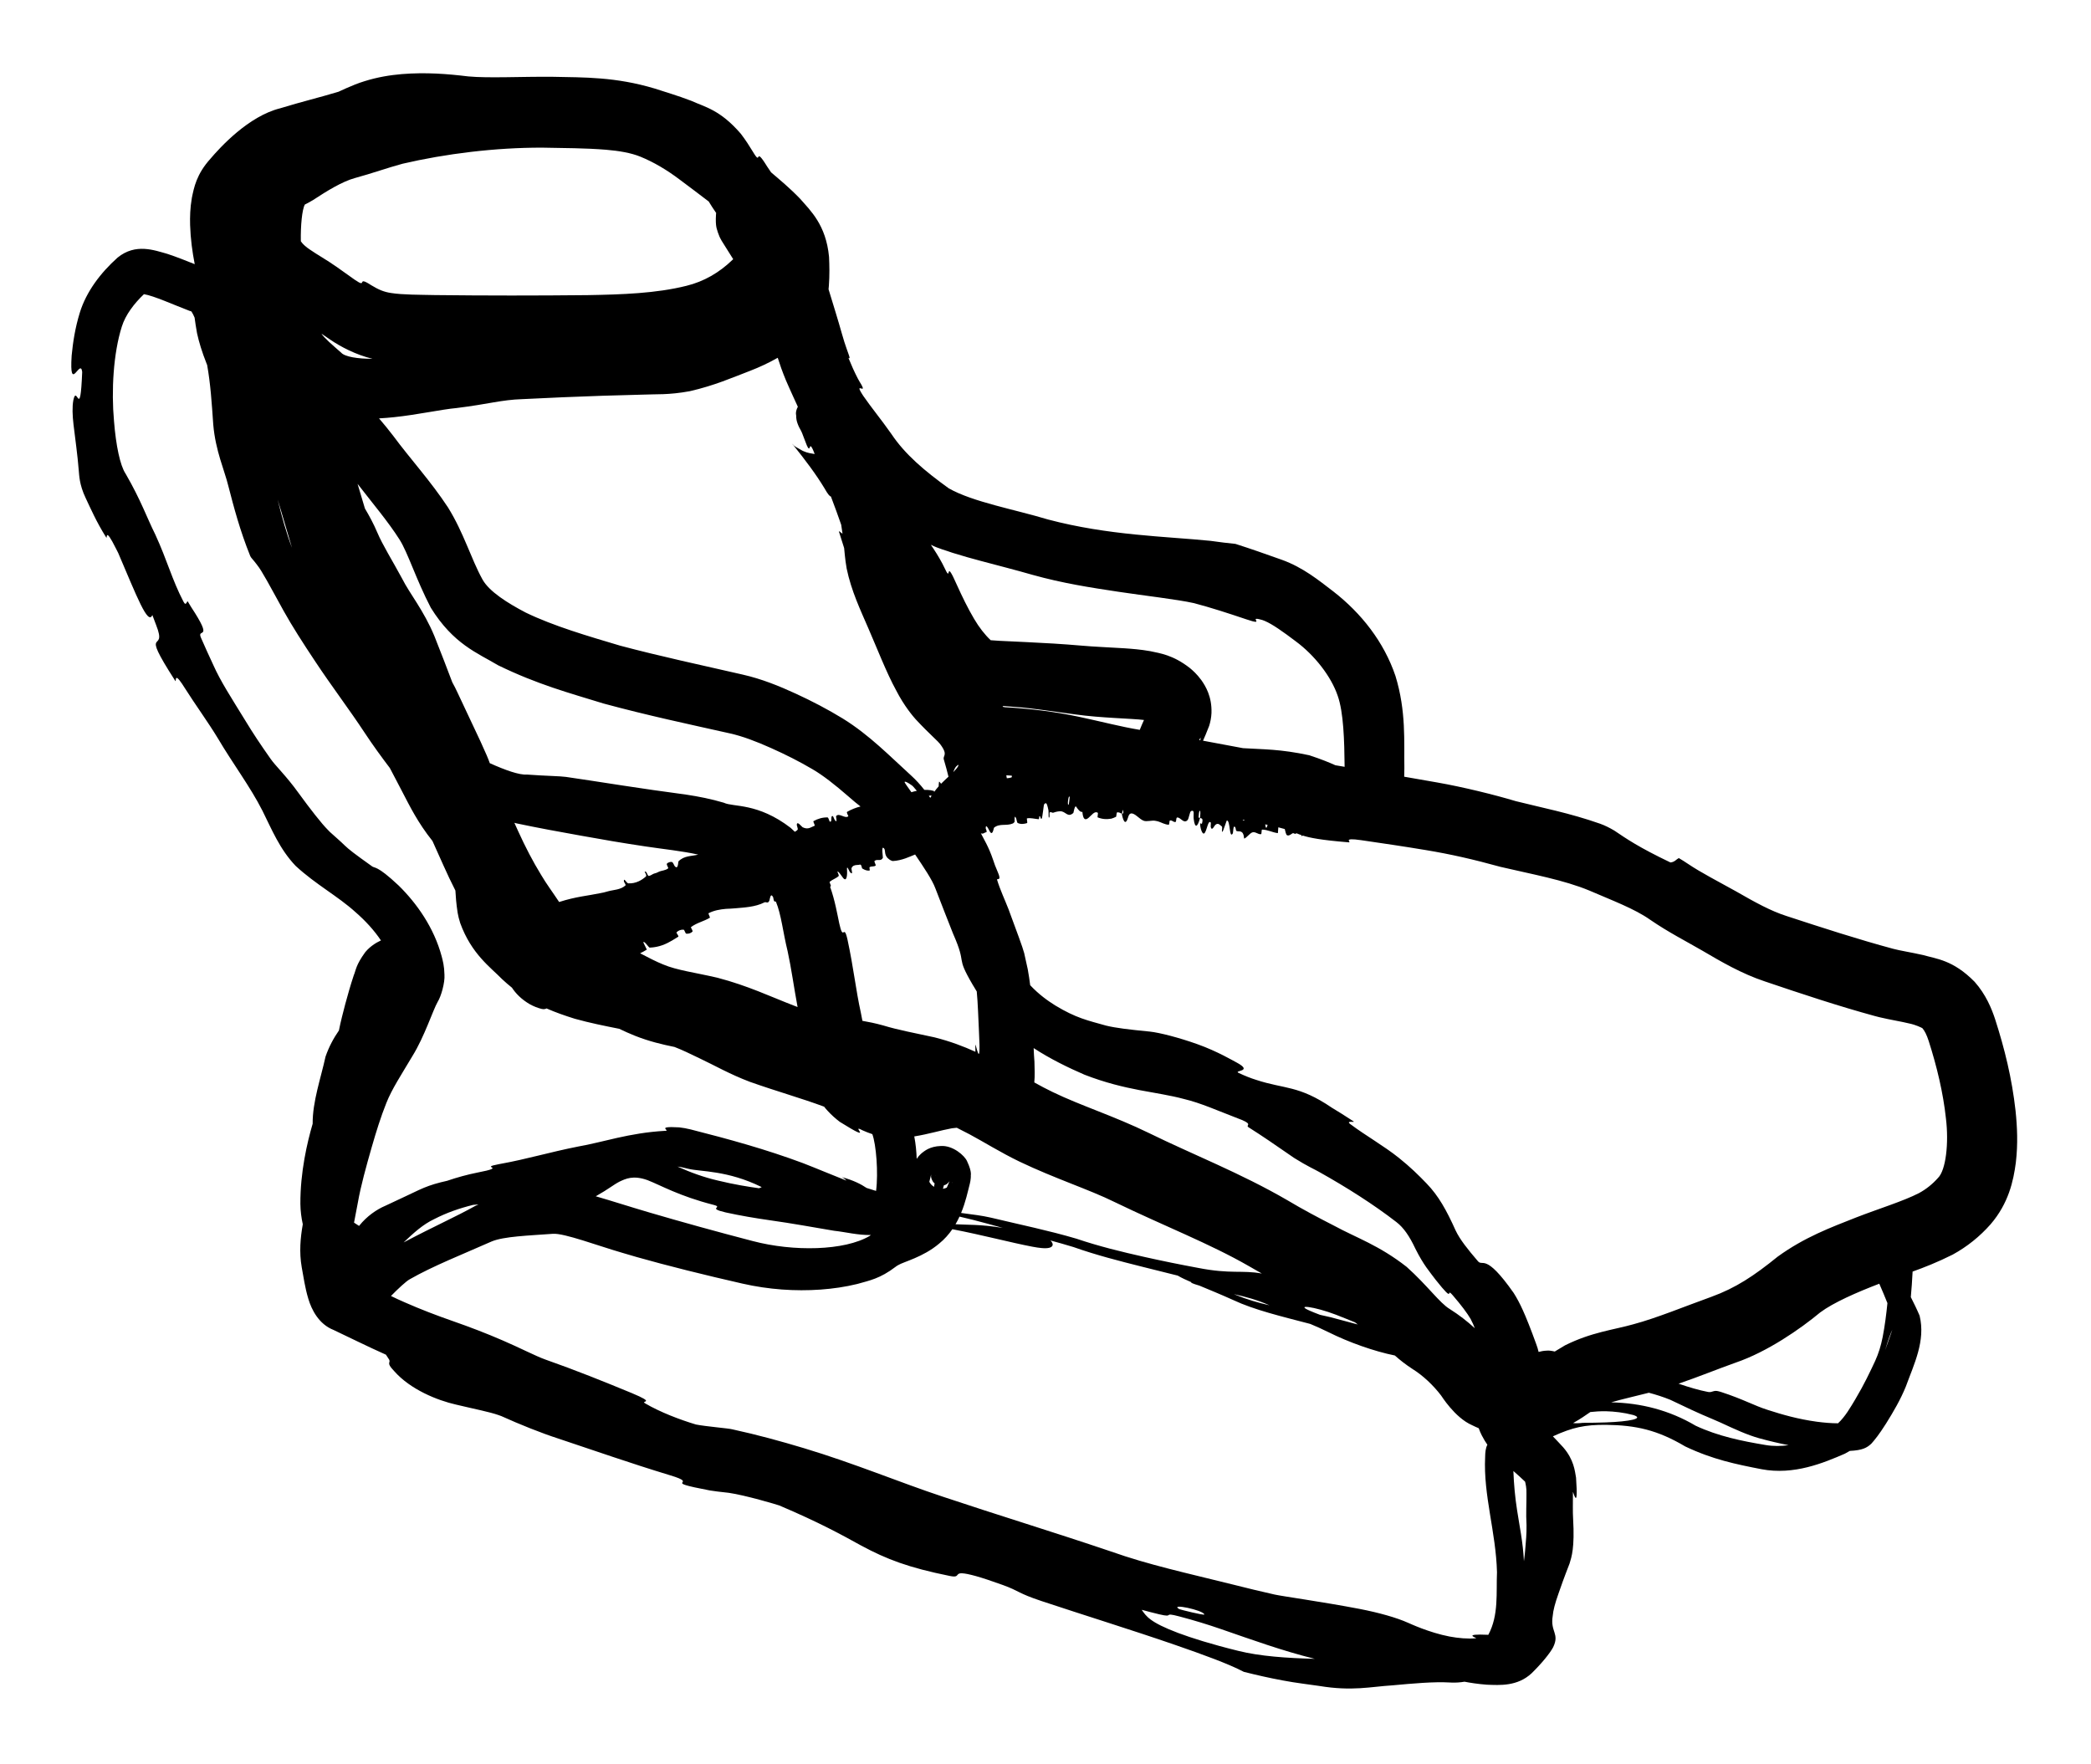 <svg width="352" height="297" viewBox="0 0 352 297" fill="none" xmlns="http://www.w3.org/2000/svg">
<path d="M67.663 12.472C71.683 12.15 75.317 12.434 78.833 12.864C82.207 13.184 87.956 12.876 93.038 12.928C98.345 13.041 103.589 12.923 110.224 14.908C112.001 15.49 114.104 16.1 116.387 16.977C118.689 18.028 121.223 18.476 124.71 22.515C125.546 23.606 126.193 24.637 126.746 25.547C128.337 28.2 126.854 24.307 129.136 28.025C129.364 28.379 129.586 28.707 129.805 29.012C131.245 30.245 132.945 31.64 134.679 33.444C136.429 35.453 139.054 37.853 139.56 43.237C139.629 44.761 139.664 46.318 139.531 48.114C139.516 48.304 139.498 48.497 139.479 48.694C139.88 50.025 140.273 51.321 140.665 52.577C141.5 55.266 141.996 57.298 142.553 58.794C142.645 59.046 142.717 59.245 142.773 59.406C143.143 60.378 143.028 60.399 142.824 60.246C143.319 61.467 143.838 62.635 144.413 63.735C144.499 63.895 144.591 64.059 144.687 64.225C146.409 66.957 143.467 63.801 145.316 66.631C146.651 68.576 148.332 70.597 150.031 73.018C152.364 76.513 155.647 79.27 159.731 82.215C163.805 84.517 170.8 85.75 176.416 87.447C186.573 90.141 196.25 90.29 203.779 91.045C205.338 91.258 206.736 91.443 207.971 91.556C210.544 92.376 213.156 93.295 215.774 94.23C219.392 95.53 222.036 97.722 224.456 99.566C229.16 103.224 232.972 108.047 234.916 113.799C236.735 119.751 236.334 124.773 236.412 129.298C236.408 129.845 236.396 130.324 236.383 130.748C238.232 131.061 240.092 131.384 241.963 131.723C246.291 132.482 251.573 133.785 255.178 134.866C259.463 135.947 264.221 136.854 269.362 138.662C270.172 138.953 270.947 139.339 271.761 139.822C273.833 141.218 275.826 142.611 281.202 145.183C281.927 145.117 282.15 144.686 282.61 144.443C283.143 144.758 283.668 145.091 284.175 145.432C286.399 146.931 289.158 148.321 292.234 150.044C295.503 151.922 298.081 153.34 300.691 154.182C306.79 156.181 312.763 158.119 318.689 159.716C319.815 160.026 321.639 160.297 323.786 160.781C325.912 161.413 328.772 161.571 332.409 165.274C334.301 167.405 335.271 169.776 335.864 171.582C337.463 176.556 338.689 181.512 339.298 186.969C339.582 189.7 339.716 192.549 339.348 195.701C338.939 198.807 338.134 202.556 335.095 206.094C333.299 208.13 331.144 209.874 328.716 211.197C326.121 212.498 323.96 213.338 321.969 214.054C321.884 215.526 321.804 216.992 321.668 218.351C322.187 219.378 322.697 220.412 323.148 221.48C324.182 225.72 322.198 229.641 320.824 233.422C319.933 235.607 318.747 237.641 317.496 239.64C316.275 241.566 315.603 242.364 315.025 243.021C314.264 243.727 313.526 244.136 311.398 244.241C311.128 244.4 310.85 244.559 310.561 244.712C306.998 246.256 302 248.358 296.535 247.323C292.263 246.491 288.322 245.696 283.688 243.489C278.995 240.711 275.392 239.914 270.337 239.853C266.779 239.835 264.738 240.269 261.414 241.789C262.011 242.417 262.606 243.034 263.151 243.637C264.965 245.727 265.114 247.644 265.311 248.734C265.755 254.941 264.754 250.723 264.787 251.194C264.793 253.069 264.741 254.504 264.818 255.656C265.102 260.597 264.556 262.08 264.227 263.184C263.828 264.275 263.472 265.04 262.366 268.231C261.777 269.889 261.458 271.095 261.385 272.023C260.937 274.722 262.591 274.957 261.452 277.303C260.894 278.337 259.524 280.013 257.845 281.664C255.446 283.904 252.47 283.682 250.302 283.598C248.8 283.488 247.499 283.278 246.535 283.095C245.807 283.219 245.038 283.273 244.227 283.236C244.18 283.233 244.133 283.23 244.086 283.227C241.316 283.07 237.911 283.387 234.412 283.706C230.735 283.929 227.655 284.734 222.057 283.804C220.911 283.62 218.029 283.295 215.896 282.874C213.665 282.46 211.48 281.962 209.384 281.432C206.773 280.071 202.567 278.54 197.734 276.87C190.65 274.422 182.174 271.796 175.318 269.513C171.292 268.174 171.684 267.861 168.855 266.829C166.843 266.101 165.385 265.627 164.311 265.322C159.691 264.042 162.303 265.797 159.869 265.288C152.92 263.883 149.28 262.492 144.976 260.179C141.646 258.338 137.893 256.277 131.194 253.428C130.727 253.262 125.523 251.714 122.711 251.301C121.444 251.17 119.9 250.975 119.511 250.901C110.612 249.205 118.217 249.962 112.788 248.34C105.881 246.238 100.526 244.337 93.981 242.161C91.1 241.231 87.494 239.783 84.398 238.383C84.243 238.321 84.084 238.263 83.925 238.212C82.371 237.663 79.99 237.218 76.756 236.443C73.596 235.726 69.073 233.9 66.361 230.813C66.186 230.627 66.016 230.435 65.861 230.249C65.069 229.249 65.948 229.39 65.364 228.65C65.229 228.444 65.098 228.241 64.969 228.043C61.871 226.668 58.858 225.155 56.152 223.881C53.653 222.902 52.436 220.438 51.902 218.63C51.329 216.736 51.105 214.973 50.794 213.337C50.344 210.758 50.574 208.349 50.972 206.088C50.731 205.004 50.581 203.849 50.566 202.652C50.541 197.31 51.711 192.326 52.633 189.17C52.599 185.445 54.039 181.39 54.797 177.878C55.375 176.202 56.159 174.763 57.054 173.468C57.203 172.724 57.374 171.958 57.569 171.175C57.919 169.756 58.312 168.279 58.77 166.704C59.001 165.91 59.243 165.105 59.546 164.202C59.954 163.227 59.872 162.513 61.494 160.273C62.026 159.652 62.444 159.321 62.969 158.957C63.242 158.776 63.505 158.605 64 158.374C64.044 158.356 64.088 158.336 64.133 158.316C62.971 156.583 61.509 155 59.883 153.581C56.84 150.82 53.209 148.937 49.776 145.769C47.075 142.954 45.719 139.547 44.171 136.46C42.121 132.42 39.163 128.502 36.713 124.345C34.975 121.474 32.935 118.715 31.052 115.736C30.906 115.504 30.775 115.301 30.658 115.124C29.209 112.961 29.766 115.022 29.488 114.589C23.197 104.821 28.341 110.417 26.278 105.203C26.113 104.738 25.904 104.189 25.647 103.53C24.908 105.327 23.063 100.482 19.889 93.062C19.764 92.818 19.639 92.572 19.513 92.324C17.59 88.467 18.108 90.817 17.886 90.486C16.206 87.829 15.207 85.485 14.414 83.822C13.315 81.52 13.339 79.894 13.265 79.271C13.048 76.511 12.651 73.813 12.372 71.442C12.195 69.912 12.142 68.507 12.345 67.38C12.939 64.508 13.491 71.07 13.837 62.609C13.545 60.155 11.633 66.492 12.063 59.851C12.277 57.611 12.649 55.19 13.431 52.646C14.519 49.104 16.926 45.927 19.796 43.362C22.83 40.895 25.997 42.131 28.172 42.736C29.785 43.265 31.296 43.88 32.78 44.469C32.376 42.387 32.08 40.267 32.003 37.882C31.97 36.507 31.996 35.051 32.298 33.302C32.654 31.584 33.069 29.338 35.401 26.75C37.054 24.8 41.839 19.556 47.145 18.236C50.751 17.127 53.901 16.38 56.959 15.45C56.63 15.637 59.311 14.282 61.341 13.676C63.507 12.992 65.648 12.642 67.663 12.472ZM192.196 270.989C192.942 272.047 193.5 273.066 198.358 274.898C200.628 275.741 203.838 276.766 208.452 277.901C212.106 278.816 216.636 279.118 221.329 279.245C215.805 277.875 210.78 276.04 205.589 274.251C203.316 273.462 200.979 272.752 198.528 272.106C195.519 271.304 197.871 272.39 195.162 271.751C194.134 271.505 193.148 271.25 192.196 270.989ZM160.32 206.922C159.721 207.789 158.992 208.62 158.092 209.348C155.364 211.652 152.11 212.396 151.194 212.97C150.985 213.082 150.86 213.171 150.784 213.237C148.133 215.255 146.384 215.55 144.313 216.141C142.296 216.636 140.238 216.934 138.113 217.087C133.869 217.388 129.378 217.08 124.991 216.08C118.586 214.623 112.301 213.059 107.189 211.608C106.368 211.374 105.587 211.145 104.845 210.921C100.642 209.708 94.999 207.565 93.087 207.695C89.006 207.999 84.792 208.125 82.748 208.991C77.874 211.15 72.874 213.116 68.967 215.353C68.371 215.674 66.963 216.987 65.817 218.163C66.582 218.536 67.341 218.896 68.173 219.25C70.781 220.398 73.48 221.432 76.275 222.407C79.08 223.385 81.88 224.455 84.648 225.657C87.373 226.821 90.222 228.302 91.793 228.855C96.92 230.657 101.715 232.591 106.338 234.502C110.621 236.287 107.722 235.72 108.598 236.236C111.124 237.719 114.455 238.991 117.16 239.799C118.867 240.135 122.687 240.442 123.274 240.608C127.492 241.524 131.441 242.614 135.273 243.763C143.923 246.363 151.397 249.529 158.788 251.973C167.969 255.046 177.233 257.862 187.005 261.167C193.36 263.426 199.874 264.827 207.585 266.747C209.863 267.327 212.187 267.885 214.565 268.421C215.785 268.7 222.66 269.65 228.85 270.836C232.098 271.466 235.078 272.296 237.06 273.187C237.341 273.299 240.525 274.815 244.004 275.486C245.489 275.761 247.065 275.913 248.482 275.78C248.673 275.701 245.988 274.996 250.545 275.199C252.329 271.881 251.852 268.08 252.004 264.664C251.831 257.903 249.689 251.741 250.01 245.252C250.02 244.495 250.089 243.762 250.387 243.204C250.085 242.773 249.768 242.262 249.448 241.637C249.272 241.298 249.092 240.888 248.929 240.423C248.561 240.27 248.191 240.102 247.82 239.917C244.86 238.63 242.601 234.88 242.594 234.913C241.266 233.167 239.51 231.526 237.808 230.471C236.619 229.699 235.645 228.927 234.81 228.18C231.312 227.476 227.041 225.955 223.652 224.263C222.563 223.72 221.503 223.255 220.57 222.866C215.708 221.596 211.12 220.502 207.612 218.85C205.442 217.871 203.501 217.081 201.912 216.42C200.672 216.055 200.421 215.907 200.537 215.838C199.654 215.457 198.934 215.123 198.412 214.818C198.361 214.789 198.312 214.761 198.265 214.734C196.316 214.246 194.288 213.745 192.206 213.22C188.456 212.275 184.544 211.284 180.72 209.929C179.42 209.533 178.122 209.165 176.828 208.813C177.456 209.393 177.527 210.305 175.318 210.091C174.907 210.055 174.402 209.983 173.795 209.866C170.263 209.198 165.36 207.892 160.32 206.922ZM202.736 271.773C202.609 271.053 196.776 269.821 198.512 270.875C198.628 270.941 202.767 271.987 202.736 271.773ZM254.764 247.624C254.847 249.878 255.045 252.034 255.387 254.228C255.75 256.648 256.391 259.627 256.539 262.822C256.652 262.005 256.74 261.196 256.796 260.351C256.858 259.523 257 258.307 256.976 256.728C256.86 254.819 256.985 252.995 256.964 251.447C257.004 250.544 256.818 249.756 256.733 249.418C256.163 248.863 255.507 248.28 254.764 247.624ZM277.574 234.45C275.239 235.051 272.964 235.551 271.224 236.069C276.216 236.169 281.021 237.383 285.448 240.002C289.227 241.767 293.202 242.582 297.232 243.252C298.518 243.47 299.817 243.453 301.093 243.276C299.508 242.972 297.88 242.59 296.095 242.098C294.109 241.543 292.028 240.581 289.615 239.462C289.155 239.255 288.694 239.051 288.226 238.858C285.899 237.898 283.597 236.796 281.176 235.638C280.004 235.162 278.804 234.778 277.574 234.45ZM316.361 216.096C312.571 217.551 308.652 219.261 306.411 220.933C303.041 223.736 297.498 227.564 292.212 229.371C289.015 230.509 286.014 231.75 282.569 232.924C284.316 233.526 286.039 234.034 287.538 234.318C288.275 234.457 288.422 233.949 289.364 234.22C289.495 234.258 289.625 234.295 289.753 234.333C293.436 235.529 295.345 236.641 297.568 237.336C300.021 238.13 302.688 238.899 305.86 239.331C307.057 239.488 308.296 239.596 309.413 239.594C310.632 238.469 311.524 236.88 312.326 235.55C313.838 233 314.788 230.976 315.671 229.085C316.242 227.825 316.642 226.53 316.927 225.084C317.297 223.173 317.538 221.263 317.73 219.362C317.317 218.302 316.841 217.215 316.361 216.096ZM270.335 237.564C269.354 237.556 268.479 237.608 267.716 237.699C266.985 238.207 266.011 238.892 264.813 239.556C265.205 239.604 265.748 239.599 266.447 239.518C267.776 239.505 269.097 239.491 270.337 239.444C274.34 239.296 276.891 238.795 274.927 238.195C273.338 237.781 271.769 237.602 270.335 237.564ZM176.009 135.213C175.939 135.23 175.86 135.287 175.773 135.391C175.676 135.503 175.504 137.688 175.345 137.824C175.135 137.998 175.171 137.216 174.953 137.417C174.935 137.434 174.968 137.913 174.829 137.903C174.181 137.854 173.482 137.637 172.884 137.764C172.803 137.78 173.006 138.521 172.895 138.557C172.37 138.719 171.839 138.784 171.319 138.539C171.191 138.477 171.135 137.942 171.074 137.792C170.69 136.897 170.819 138.305 170.803 138.337C170.709 138.473 170.614 138.561 170.518 138.616C169.384 139.098 168.312 138.545 167.332 139.331C167.268 139.385 167.101 140.975 166.53 139.799C166.491 139.72 165.921 138.515 165.935 139.438C165.937 139.498 166.254 140.11 165.977 140.112C165.747 140.113 165.499 140.481 165.116 140.26C165.63 141.306 166.405 142.463 167.188 144.769C167.35 145.308 167.606 145.97 167.94 146.737C168.722 148.477 167.753 147.77 167.851 148.113C168.366 149.802 169.143 151.429 169.783 153.074C171.146 156.785 172.147 159.417 172.412 160.444C172.619 161.387 172.813 162.298 173.013 163.165C173.182 164.09 173.314 164.984 173.423 165.848C174.926 167.447 176.373 168.457 177.639 169.254C181.162 171.387 183.078 171.77 186.193 172.647C187.816 173.047 190.04 173.31 193.562 173.654C195.205 173.829 198.475 174.669 201.567 175.774C204.967 176.981 207.699 178.626 208.134 178.837C211.174 180.463 207.5 180.138 208.539 180.626C209.632 181.136 210.587 181.512 211.446 181.776C216.261 183.371 218.597 182.651 224.222 186.479C225.177 187.06 226.438 187.827 227.862 188.772C228.191 188.997 226.455 188.588 227.313 189.231C229.978 191.226 232.909 192.852 235.498 194.921C237.412 196.454 238.818 197.832 240.148 199.218C242.173 201.315 243.495 203.704 245.041 207.136C245.767 208.672 247.114 210.348 248.768 212.274C249.612 213.343 249.942 210.712 254.814 217.655C255.351 218.499 255.872 219.476 256.37 220.585C256.881 221.7 257.714 223.778 258.604 226.248C258.771 226.683 258.905 227.129 259.01 227.582C259.411 227.49 259.767 227.382 260.342 227.366C260.672 227.32 261.136 227.376 261.73 227.511C262.24 227.196 262.808 226.851 263.445 226.478C267.923 224.242 271.614 223.876 274.963 222.924C278.925 221.865 283.574 219.928 288.097 218.302C292.192 216.811 295.241 214.794 299.259 211.538C303.799 208.257 308.1 206.669 312.437 204.954C316.207 203.487 320.428 202.196 323.046 200.842C324.226 200.204 325.311 199.339 326.228 198.305C327.58 197.005 328.088 192.418 327.578 188.261C327.121 183.989 326.051 179.521 324.685 175.261C324.334 174.172 323.971 173.484 323.608 173.075C323.401 172.965 322.502 172.515 321.421 172.293C320.016 171.946 318.333 171.696 316.371 171.232C316.138 171.175 315.898 171.114 315.654 171.048C309.547 169.383 303.338 167.324 297.085 165.205C293.166 163.904 289.639 161.832 286.58 160.034C283.89 158.472 280.84 156.923 277.813 154.844C275.153 152.96 271.342 151.559 267.562 149.919C263.261 148.129 257.936 147.175 252.612 145.929C247.993 144.658 244.278 143.805 240.016 143.099C236.39 142.492 232.733 141.958 229.16 141.436C225.734 140.936 227.679 141.846 227.022 141.794C222.364 141.413 220.505 141.042 219.274 140.646C219.225 140.797 219.16 140.82 219.054 140.571C218.936 140.53 218.821 140.492 218.711 140.45C218.546 140.388 218.387 140.324 218.227 140.259C218.224 140.266 218.224 140.272 218.222 140.275C217.96 140.547 217.82 140.118 217.541 140.304C217.262 140.49 216.922 140.771 216.625 140.575C216.497 140.49 216.367 139.947 216.276 139.56C215.962 139.466 215.605 139.371 215.194 139.268C215.169 139.595 215.145 139.922 215.12 140.247C214.224 140.147 213.363 139.651 212.454 139.654C212.342 139.656 212.409 140.397 212.287 140.419C211.77 140.503 211.359 139.95 210.816 140.122C210.396 140.259 209.89 141.007 209.444 141.172C209.295 139.587 208.62 140.07 208.166 139.891C208.008 139.828 208.051 139.413 207.946 139.267C207.552 138.728 207.644 140.126 207.507 140.334C206.915 141.22 207.13 138.09 206.525 138.113C206.493 138.114 205.956 139.743 205.891 139.846C205.486 140.491 205.884 139.263 205.682 139.118C205.309 138.858 205.076 138.434 204.567 138.877C204.42 139.009 203.992 140.015 203.811 139.186C203.787 139.078 203.861 138.533 203.838 138.493C203.601 138.181 203.437 138.522 203.28 138.993C203.137 139.409 202.999 139.925 202.823 140.183C202.443 140.733 202.115 139.485 202.067 139.129C201.936 138.211 202.302 138.772 202.327 138.687C202.609 137.669 202.255 137.807 202.016 137.687C202.082 137.074 202.076 136.69 202.04 136.522C202.001 136.514 201.963 136.507 201.924 136.499C201.861 136.648 201.796 137.01 201.768 137.569C201.76 137.734 201.975 137.603 202.016 137.687C201.582 139.317 201.15 139.475 200.949 137.868C200.857 137.115 201.161 136.297 200.53 136.521C200.245 136.622 200.175 137.797 199.892 138.078C199.244 138.72 198.719 137.531 198.156 137.619C197.952 137.652 198.044 138.314 197.902 138.36C197.524 138.478 197.287 137.956 196.904 138.149C196.87 138.172 196.847 138.842 196.74 138.836C196.092 138.804 195.568 138.471 194.993 138.286C194.796 138.233 194.596 138.186 194.39 138.156C193.908 138.088 193.025 138.328 192.578 138.18C191.797 137.927 191.035 136.806 190.373 136.942C189.944 137.028 189.931 137.707 189.691 138.134C189.235 138.962 188.904 137.311 188.855 137.055C188.853 137.046 189.21 136.935 189.078 136.569C189.07 135.841 188.858 137.051 188.855 137.055C188.826 136.889 188.178 136.654 188.034 136.769C187.956 136.832 187.924 137.467 187.885 137.488C187.608 137.63 187.342 137.738 187.083 137.812C186.235 137.962 185.465 137.883 184.755 137.58C184.738 137.565 184.858 136.867 184.818 136.835C184.258 136.441 183.764 137.253 183.212 137.699C182.662 138.145 182.318 137.922 182.209 136.672C181.837 136.776 181.414 136.174 181.172 135.812C180.929 135.45 180.717 136.821 180.69 136.846C179.823 137.623 179.494 136.786 178.754 136.594C178.402 136.5 177.708 136.653 177.36 136.792C177.084 136.903 176.932 136.575 176.694 136.781C176.664 136.814 176.692 137.424 176.683 137.45C176.443 138.189 176.553 136.68 176.498 136.409C176.341 135.641 176.208 135.155 176.009 135.213ZM318.556 223.839C318.246 224.468 317.858 225.534 317.35 227.279C317.835 225.971 318.268 224.641 318.556 223.839ZM174.006 176.432C174.036 177.204 174.076 177.965 174.138 178.721C174.16 179.911 174.231 181.042 174.114 182.213C175.152 182.789 176.159 183.33 177.199 183.827C181.993 186.149 187.48 187.839 193.488 190.767C200.64 194.286 208.832 197.462 216.753 202.063C219.301 203.587 221.893 204.96 224.65 206.369C228.34 208.374 232.139 209.618 236.788 213.255C240.289 216.387 242.371 219.364 244.058 220.363C245.599 221.337 246.992 222.414 248.269 223.59C248.108 223.144 247.878 222.623 247.554 222.011C246.991 221.055 246.024 219.751 244.564 218.056C243.21 216.481 245.155 219.819 241.679 215.435C240.65 214.053 239.654 212.972 238.269 210.207C237.28 208.106 236.294 206.653 235.059 205.711C231.259 202.771 226.732 199.892 222.066 197.28C221.415 196.901 220.083 196.323 217.882 194.943C214.277 192.46 212.691 191.354 210.192 189.77C209.595 189.396 210.956 189.343 209.099 188.542C208.939 188.48 208.766 188.413 208.575 188.341C204.879 186.925 202.156 185.68 199.321 185.004C194.626 183.738 189.601 183.644 182.567 180.914C179.879 179.751 176.796 178.261 174.006 176.432ZM224.89 221.315C221.206 219.91 217.896 219.527 220.539 220.665C220.987 220.867 221.566 221.088 222.214 221.335C222.816 221.46 223.42 221.595 224.026 221.745C225.52 222.146 227.023 222.549 228.572 222.96C228.437 222.845 228.278 222.725 228.099 222.599C227.135 222.197 225.991 221.752 224.89 221.315ZM207.956 217.952C209.932 218.764 211.838 219.307 213.709 219.731C211.543 218.773 209.643 218.288 207.721 217.856C207.799 217.888 207.878 217.92 207.956 217.952ZM161.065 189.844C160.776 189.866 160.502 189.892 160.245 189.932C158.46 190.25 156.293 190.922 153.909 191.302C154.152 192.563 154.275 193.82 154.317 195.075C154.413 194.947 154.534 194.787 154.687 194.588C154.859 194.401 155.081 194.156 155.551 193.821C155.59 193.834 156.491 192.966 158.382 192.914C160.4 192.782 162.413 194.537 162.807 195.5C163.715 197.424 163.36 197.919 163.431 198.004C163.429 198.104 163.426 198.187 163.421 198.259C163.401 198.541 163.376 198.68 163.358 198.797C163.256 199.337 163.243 199.323 163.2 199.503C162.923 200.555 162.57 202.313 161.793 204.185C163.773 204.442 165.456 204.666 166.512 204.913C166.678 204.947 166.827 204.979 166.957 205.01C171.939 206.205 176.444 207.117 181.208 208.518C185.006 209.803 188.793 210.723 192.591 211.576C195.631 212.26 198.636 212.868 201.659 213.428C207.204 214.519 209.085 213.768 212.419 214.384C211.689 213.977 210.963 213.563 210.245 213.14C203.646 209.343 195.958 206.381 187.635 202.35C183.396 200.25 177.572 198.392 171.609 195.536C168.48 194.027 165.461 192.144 163.202 190.939C162.51 190.574 161.789 190.204 161.065 189.844ZM109.009 198.664C106.56 197.78 105.291 198.451 104.302 198.906C103.268 199.435 102.491 200.137 100.368 201.334C100.341 201.349 100.313 201.362 100.285 201.377C103.003 202.159 106.004 203.136 109.309 204.105C114.61 205.663 120.646 207.337 126.693 208.909C133.57 210.729 142.176 210.56 146.409 208.049C146.473 207.996 146.537 207.945 146.602 207.895C144.47 207.953 142.325 207.385 140.4 207.182C136.805 206.577 133.29 205.93 129.731 205.433C127.167 205.069 124.652 204.645 122.148 204.094C118.861 203.329 121.959 203.283 120.066 202.809C114.319 201.335 111.249 199.535 109.009 198.664ZM79.631 202.83C77.377 203.388 75.208 204.134 73.097 205.22C71.167 206.131 69.62 207.564 67.941 209.15C73.293 206.326 76.749 204.826 79.981 203.014C80.171 202.92 80.361 202.831 80.551 202.745C80.248 202.773 79.942 202.802 79.631 202.83ZM161.524 204.8C161.325 205.229 161.102 205.661 160.852 206.089C162.724 206.203 164.98 206.078 168.805 206.7C167.935 206.467 167.071 206.232 166.213 205.987C164.632 205.547 163.064 205.157 161.524 204.8ZM24.233 49.521C22.58 51.092 21.126 52.997 20.509 54.975C19.076 59.475 18.728 65.775 19.191 70.876C19.523 75.058 20.225 78.328 21.114 79.7C21.137 79.738 21.159 79.774 21.181 79.809C23.721 84.204 24.72 87.13 26.138 89.971C28.164 94.366 28.949 97.574 30.888 101.285C31.366 102.211 31.464 100.995 31.624 101.27C31.821 101.6 32.006 101.906 32.181 102.194C36.043 108.069 33.154 105.652 33.799 107.282C34.505 108.908 35.197 110.42 35.908 111.945C37.138 114.71 38.875 117.36 41.424 121.506C42.529 123.336 43.853 125.333 45.548 127.734C46.301 128.846 48.218 130.645 50.239 133.465C52.219 136.193 54.178 138.689 55.163 139.666C55.31 139.827 55.437 139.955 55.547 140.062C56.409 140.843 57.396 141.687 58.012 142.303C58.736 143.001 59.617 143.685 62.568 145.789C63.102 146.247 63.309 145.496 67.115 149.074C70.142 152.047 73.055 156.14 74.356 161.005C74.552 161.76 74.788 162.632 74.82 164.061C74.924 165.425 74.23 167.788 73.684 168.637C72.871 170.053 71.483 174.445 69.447 177.743C67.584 180.884 65.964 183.326 65.042 185.663C64.124 187.942 63.326 190.498 62.568 193.137C61.645 196.359 60.737 199.623 60.247 202.414C60.018 203.65 59.793 204.785 59.598 205.817C59.936 206.029 60.214 206.211 60.448 206.369C60.465 206.348 60.482 206.326 60.499 206.304C61.749 204.733 63.425 203.583 64.867 202.977C70.464 200.413 71.146 199.81 74.173 199.032C74.488 198.949 74.846 198.863 75.272 198.772C76.97 198.192 78.677 197.729 80.296 197.404C85.754 196.355 80.385 196.651 83.997 195.969C84.114 195.947 84.231 195.925 84.349 195.904C88.648 195.13 92.503 193.96 97.316 193.007C101.472 192.29 105.886 190.703 111.925 190.363C113.097 190.376 110.126 189.535 114.333 189.777C114.95 189.847 115.599 189.957 116.267 190.125C122.745 191.773 128.897 193.461 135.154 195.79C137.793 196.816 140.176 197.837 142.497 198.743C142.102 198.335 141.892 198.276 141.866 198.241C141.784 198.193 141.72 198.161 141.672 198.136C141.695 198.146 141.719 198.157 141.743 198.166C143.667 198.675 144.998 199.375 145.88 199.975C146.42 200.155 146.955 200.327 147.478 200.478C147.88 197.393 147.488 192.655 146.849 190.92C146.277 190.73 145.718 190.508 145.172 190.263C142.92 189.051 147.596 192.733 141.366 188.846C140.658 188.303 139.977 187.706 139.325 186.992C139.112 186.766 138.914 186.532 138.729 186.292C134.77 184.826 130.902 183.763 126.233 182.112C122.824 180.822 120.243 179.321 117.783 178.164C116.138 177.375 114.85 176.739 113.542 176.241C111.516 175.832 109.232 175.293 106.904 174.364C105.94 173.979 105.06 173.581 104.237 173.185C101.766 172.696 99.33 172.206 96.762 171.495C95.1 170.975 93.524 170.426 91.997 169.754C91.812 169.871 91.561 169.927 91.158 169.835C90.503 169.67 89.82 169.4 89.183 169.047C87.752 168.215 86.809 167.22 86.18 166.262C85.629 165.822 85.077 165.347 84.525 164.83C82.587 162.838 79.369 160.607 77.47 155.384C77.255 154.724 77.13 154.152 77.035 153.631C76.802 152.097 76.713 150.902 76.662 149.913C75.946 148.505 75.277 147.092 74.648 145.682C74.034 144.301 73.418 142.931 72.801 141.568C70.308 138.448 68.959 135.653 67.795 133.431C67.124 132.091 66.33 130.669 65.621 129.278C64.297 127.535 62.81 125.506 61.362 123.313C58.901 119.568 55.756 115.415 53.094 111.39C51.038 108.304 49.165 105.387 47.745 102.834C45.316 98.437 44.131 96.151 43.266 95.079C42.631 94.216 42.256 93.915 42.13 93.611C40.388 89.303 39.359 85.366 38.441 81.82C37.803 79.188 36.279 75.908 35.9 71.481C35.639 67.704 35.432 64.585 34.87 61.437C34.839 61.36 34.806 61.283 34.775 61.205C33.995 59.243 33.483 57.542 33.168 56.084C32.983 55.045 32.85 54.186 32.758 53.464C32.404 52.638 32.128 52.228 32.044 52.382C29.128 51.269 25.936 49.805 24.233 49.521ZM159.877 198.778C159.83 198.819 159.93 198.835 159.454 199.261C159.376 199.299 159.362 199.398 158.892 199.538C158.838 199.733 158.784 199.927 158.732 200.118C159 200.08 159.222 199.996 159.382 199.921C159.46 199.741 159.54 199.562 159.616 199.384C159.698 199.194 159.779 199.001 159.852 198.836C159.866 198.804 159.889 198.754 159.895 198.743C159.898 198.735 159.899 198.737 159.877 198.778ZM114.055 196.381C116.199 197.342 118.416 198.172 120.886 198.74C123.511 199.381 126.061 199.794 127.79 200.028C127.933 199.915 128.332 199.89 128.158 199.803C122.47 197.005 117.986 197.252 115.955 196.771C115.522 196.669 115.089 196.568 114.657 196.467C114.457 196.433 114.256 196.406 114.055 196.381ZM156.743 197.765C156.777 197.543 156.738 197.765 156.717 197.83C156.626 198.211 156.535 198.581 156.444 198.941C156.574 199.204 156.802 199.517 157.235 199.789C157.271 199.595 157.304 199.399 157.335 199.204C157.178 199.087 157.057 198.96 157.005 198.839C156.595 198.07 156.77 197.921 156.735 197.903C156.737 197.836 156.74 197.795 156.743 197.765ZM160.361 198.976C160.347 198.997 160.325 199.038 160.303 199.077C160.283 199.114 160.263 199.152 160.242 199.192C160.277 199.14 160.297 199.108 160.315 199.079C160.36 198.999 160.355 199.003 160.364 198.984C160.375 198.958 160.367 198.968 160.361 198.976ZM141.672 198.136C141.565 198.091 141.473 198.051 141.516 198.062C141.533 198.07 141.567 198.081 141.672 198.136ZM157.511 197.855C157.512 197.904 157.501 197.81 157.51 197.942C157.513 197.917 157.516 197.894 157.519 197.871C157.522 197.845 157.523 197.826 157.521 197.821C157.52 197.817 157.516 197.82 157.511 197.855ZM156.204 197.623C156.211 197.604 156.216 197.588 156.221 197.576C156.222 197.573 156.223 197.571 156.224 197.569C156.214 197.54 156.202 197.513 156.204 197.623ZM148.664 142.711C148.377 142.615 148.655 144.327 148.626 144.402C148.29 145.094 147.652 144.519 147.216 144.94C147.127 145.027 147.487 145.635 147.41 145.702C147.15 145.935 146.699 145.783 146.409 145.966C146.28 146.05 146.512 146.53 146.367 146.547C146.022 146.593 145.652 146.508 145.135 146.188C145.088 146.159 145.021 145.465 144.769 145.547C144.613 145.599 144.415 145.597 144.214 145.612C143.874 145.642 143.529 145.715 143.349 146.133C143.263 146.336 143.729 147.46 143.088 146.818C142.953 146.681 142.477 145.299 142.596 146.617C142.618 146.839 142.637 148.669 141.917 147.776C141.728 147.54 141.078 146.511 140.971 146.756C140.96 146.797 141.295 147.362 141.172 147.481C140.729 147.886 140.153 148.034 139.68 148.431C139.553 148.538 140.009 149.09 139.813 149.231C139.79 149.247 139.767 149.261 139.743 149.276C140.574 151.628 140.951 153.898 141.282 155.449C141.961 158.52 142.012 155.638 142.563 157.736C142.594 157.853 142.626 157.983 142.658 158.121C143.719 163.05 144.061 166.631 144.92 170.496C145.01 170.945 145.095 171.396 145.179 171.845C146.197 172.017 147.329 172.249 148.642 172.609C151.17 173.385 154.107 173.919 157.331 174.628C160.026 175.312 162.203 176.148 164.204 177.053C164.197 176.687 164.192 176.323 164.189 175.961C164.183 175.067 165.197 181.088 164.798 173.62C164.689 171.398 164.621 168.92 164.428 166.906C164.245 166.616 164.073 166.332 163.918 166.055C163.866 165.972 163.814 165.889 163.763 165.806C160.728 160.631 162.896 162.736 160.451 157.197C160.417 157.111 160.381 157.022 160.345 156.932C159.545 154.955 158.534 152.301 157.458 149.536C156.924 148.094 155.507 145.998 154.051 143.844C153.175 144.187 151.853 144.868 150.279 144.946C150.039 144.889 149.77 144.762 149.497 144.507C148.693 143.8 149.223 142.93 148.664 142.711ZM130.14 151.009C129.694 150.172 129.581 151.467 129.52 151.601C129.244 152.21 128.992 151.748 128.676 151.909C127.131 152.706 125.163 152.769 123.834 152.896C123.214 152.954 122.667 152.974 122.207 152.994C121.203 153.09 120.247 153.235 119.283 153.728C119.19 153.777 119.575 154.435 119.499 154.487C118.496 155.099 117.314 155.321 116.321 156.067C116.24 156.126 116.691 156.704 116.573 156.822C116.333 157.066 115.947 157.221 115.542 157.176C115.345 157.155 115.252 156.507 115.058 156.497C114.605 156.476 114.206 156.633 113.902 156.932C113.775 157.061 114.359 157.578 114.166 157.695C113.833 157.9 113.5 158.111 113.157 158.313C112.175 158.89 111.004 159.456 109.367 159.523C109.214 159.527 108.418 158.26 108.298 158.644C108.469 159.023 108.693 159.457 108.887 159.856C108.533 160.075 108.155 160.28 107.757 160.474C109.185 161.225 110.514 161.905 111.65 162.36C113.985 163.342 116.884 163.689 120.775 164.589C125.949 165.951 129.613 167.729 133.633 169.278C133.842 169.361 134.053 169.44 134.265 169.519C133.655 166.248 133.209 162.958 132.588 160.12C131.801 156.933 131.527 153.969 130.617 151.78C130.547 151.77 130.476 151.761 130.406 151.748C130.211 151.71 130.204 151.129 130.14 151.009ZM87.241 139.947C88.435 142.573 89.7 145.012 91.111 147.31C91.971 148.774 92.982 150.113 94.126 151.841C96.916 150.934 99.071 150.773 100.946 150.372C101.398 150.301 101.877 150.186 102.387 150.032C103.187 149.798 104.506 149.802 105.301 149.039C105.393 148.95 105.034 148.463 105.029 148.407C104.976 147.566 105.468 148.682 105.762 148.7C106.395 148.737 106.986 148.599 107.521 148.354C107.968 148.149 108.37 147.871 108.719 147.558C109.044 147.265 108.094 146.423 108.795 146.804C108.843 146.832 109.055 147.442 109.19 147.446C109.495 147.453 109.885 147.114 110.092 147.062C110.49 146.965 110.546 146.929 110.885 146.762C111.352 146.538 112.044 146.545 112.482 146.172C112.574 146.09 112.147 145.571 112.272 145.387C112.396 145.203 112.883 145.034 113.105 145.102C113.325 145.17 113.475 145.668 113.552 145.762C114.19 146.563 114.15 145.07 114.21 145.007C115.152 144.017 116.405 144.152 117.539 143.864C114.799 143.245 111.772 142.957 108.651 142.484C104.99 141.942 101.319 141.316 97.716 140.66C94.163 140.024 90.57 139.369 87.003 138.615C86.863 138.582 86.726 138.544 86.589 138.509C86.807 138.989 87.024 139.468 87.241 139.947ZM60.193 81.451C60.62 82.854 61.029 84.231 61.431 85.6C62.177 86.848 62.905 88.201 63.509 89.627C64.41 91.767 66.07 94.386 67.695 97.404C68.932 99.894 71.318 102.713 73.131 107.087C74.228 109.845 75.225 112.439 76.137 114.851C76.443 115.401 76.738 115.975 77.012 116.574C78.226 119.192 79.639 122.125 80.874 124.785C81.794 126.77 82.227 127.821 82.454 128.472C85.063 129.645 87.417 130.482 88.668 130.385C91.855 130.621 94.352 130.644 95.269 130.782C96.638 130.985 97.986 131.183 99.323 131.387C103.14 131.977 106.606 132.514 110.016 133.003C113.558 133.542 117.483 133.832 121.842 135.126C123.439 135.905 127.52 135.077 133.102 139.362C133.345 139.573 133.577 139.794 133.801 140.018C133.976 139.931 134.142 139.824 134.28 139.656C134.362 139.554 134.144 139.02 134.139 138.91C134.106 138.03 134.983 139.196 135.11 139.257C136.06 139.716 136.47 139.243 137.121 139.011C137.272 138.957 136.816 138.303 136.949 138.225C137.651 137.832 138.44 137.585 139.297 137.6C139.489 137.605 139.596 138.277 139.701 138.31C140.161 138.447 139.751 137.267 140.181 137.375C140.271 137.398 140.456 137.934 140.493 137.986C140.913 138.571 140.835 138.032 140.772 137.67C140.748 137.531 140.727 137.417 140.738 137.403C141.231 136.735 142.229 137.876 142.8 137.414C142.868 137.357 142.414 136.772 142.624 136.652C143.294 136.269 144.051 135.962 144.859 135.76C144.292 135.326 143.585 134.744 142.7 133.964C140.618 132.158 138.593 130.545 136.777 129.488C134.528 128.165 132.268 127.028 129.794 125.922C127.326 124.814 124.953 123.914 122.85 123.452C115.812 121.874 109.145 120.469 101.614 118.433C95.776 116.633 90.517 115.235 83.855 111.994C80.362 109.904 76.34 108.451 72.522 102.303C70.038 97.538 68.658 93.013 67.245 90.808C65.359 87.838 62.833 84.862 60.193 81.451ZM212.989 138.774C212.999 138.898 213.017 139.017 213.043 139.125C213.15 139.566 213.288 139.278 213.384 138.856C213.252 138.828 213.121 138.801 212.989 138.774ZM209.188 137.981C209.261 138.131 209.374 138.172 209.551 138.056C209.43 138.031 209.309 138.006 209.188 137.981ZM180.073 134.199C179.883 133.509 179.584 135.931 179.924 135.381C179.941 135.352 180.082 134.239 180.073 134.199ZM156.795 133.942C156.774 133.898 156.52 133.923 156.358 133.963C156.441 134.079 156.524 134.194 156.605 134.311C156.668 134.197 156.736 134.083 156.807 133.971C156.803 133.961 156.799 133.951 156.795 133.942ZM152.354 131.588C152.3 131.592 152.276 131.622 152.279 131.673C152.351 131.853 152.791 132.469 153.426 133.358C153.723 133.268 154.027 133.187 154.339 133.122C153.89 132.571 153.575 132.229 153.485 132.2C152.872 131.752 152.499 131.584 152.354 131.588ZM130.923 60.228C129.387 61.102 127.827 61.82 126.316 62.407C123.284 63.561 120.315 64.892 116.112 65.854C112.457 66.519 110.521 66.32 108.175 66.432C105.926 66.487 103.695 66.546 101.455 66.62C96.967 66.768 92.492 66.961 87.942 67.189C84.4 67.299 82.257 68.026 76.865 68.687C74.304 68.916 70.304 69.813 66.304 70.23C65.494 70.313 64.666 70.385 63.807 70.431C64.623 71.38 65.427 72.359 66.204 73.379C69.068 77.255 72.514 81.001 75.42 85.423C78.118 89.782 79.267 94.004 81.221 97.544C82.345 99.582 85.483 101.542 88.496 103.118C93.192 105.391 98.961 107.074 104.411 108.694C111.044 110.461 118.134 111.98 125.033 113.561C128.229 114.288 131.157 115.478 133.949 116.762C136.641 117.999 139.328 119.396 141.883 120.961C146.373 123.74 149.838 127.334 153.32 130.494C154.185 131.274 154.934 132.109 155.608 132.965C155.956 132.954 156.315 132.971 156.689 133.023C156.859 133.056 157.039 133.096 157.214 133.147C157.225 133.15 157.242 133.214 157.263 133.301C157.521 132.947 157.774 132.641 158.017 132.368C158.023 132.144 158.035 131.902 158.069 131.647C158.091 131.496 158.244 131.676 158.418 131.937C158.678 131.669 158.926 131.436 159.155 131.22C159.342 131.052 159.51 130.892 159.668 130.746C159.423 129.809 159.21 128.897 158.908 127.935C158.61 127.144 159.68 127.225 158.372 125.406C157.857 124.667 156.691 123.816 154.13 121.066C153.745 120.629 152.23 118.899 150.845 116.19C149.266 113.329 147.56 108.933 146.188 105.791C144.852 102.694 143.302 99.462 142.527 95.704C142.453 95.283 142.391 94.879 142.34 94.494C142.263 93.94 142.191 93.163 142.102 92.255C141.878 91.556 141.601 90.678 141.256 89.578C141.134 89.159 141.605 89.785 141.828 89.817C141.764 89.334 141.694 88.839 141.609 88.341C141.596 88.303 141.584 88.265 141.57 88.227C141.109 86.872 140.518 85.292 139.872 83.572C139.715 83.585 139.41 83.298 138.769 82.157C137.379 79.851 135.501 77.359 133.512 74.887C133.393 74.731 133.134 74.465 133.412 74.755C133.666 74.906 133.168 74.845 135.12 75.889C135.565 76.064 135.804 76.227 136.975 76.401C137.025 76.409 137.081 76.416 137.143 76.423C135.858 73.058 136.775 77.725 135.398 73.879C135.159 73.209 134.901 72.578 134.766 72.364C134.6 72.062 134.469 71.867 134.243 71.242C134.186 71.041 134.103 70.911 134.029 70.223C134.119 69.953 133.745 69.562 134.307 68.468C133.767 67.271 133.254 66.192 132.873 65.318C132.678 64.879 132.489 64.451 132.308 64.031C131.704 62.581 131.27 61.329 130.923 60.228ZM169.402 130.511C169.442 130.676 169.469 130.84 169.486 131.001C169.76 131.005 170.099 130.917 170.254 130.874C170.345 130.848 170.349 130.717 170.328 130.572C170.021 130.548 169.712 130.528 169.402 130.511ZM161.299 128.965C161.389 128.783 161.366 128.607 161.011 128.984C160.887 129.061 160.659 129.441 160.471 129.984C160.925 129.527 161.171 129.223 161.299 128.965ZM156.7 91.712C157.334 92.627 157.994 93.664 158.632 94.861C158.949 95.47 159.165 95.926 159.319 96.233C160.07 97.578 159.137 94.048 161.068 98.432C161.971 100.431 162.927 102.395 163.97 104.158C164.819 105.608 165.817 106.881 166.777 107.773C167.232 107.81 167.748 107.847 168.279 107.876C169.69 107.953 171.208 108.015 172.737 108.087C175.803 108.229 178.925 108.412 182.018 108.68C184.286 108.882 186.621 108.962 189.245 109.129C190.568 109.221 191.956 109.322 193.644 109.618C195.312 109.982 197.453 110.238 200.304 112.455C200.841 112.91 201.479 113.464 202.233 114.487C202.932 115.475 204.037 117.267 203.941 120.025C203.907 120.785 203.762 121.535 203.55 122.194C203.082 123.4 202.749 124.19 202.516 124.686C204.769 125.097 207.014 125.52 209.248 125.944C212.704 126.163 215.476 126.081 220.405 127.138C222.512 127.831 223.811 128.376 224.798 128.82C225.315 128.908 225.834 128.996 226.354 129.083C226.308 124.62 226.178 119.909 225.186 117.115C224.1 113.901 221.329 110.313 218.102 107.939C216.016 106.36 214.184 105.057 212.9 104.523C212.625 104.404 212.425 104.343 212.272 104.311C209.962 103.673 213.295 105.444 209.762 104.241C206.777 103.234 203.815 102.273 200.993 101.53C198.076 100.883 192.76 100.294 188.282 99.617C183.609 98.913 178.912 98.194 173.781 96.759C170.99 95.956 168.097 95.222 165.077 94.415C163.559 94.007 162.015 93.586 160.345 93.057C159.188 92.633 158.175 92.419 156.7 91.712ZM202.062 124.604C202.1 124.32 202.132 124.101 202.07 124.23C201.999 124.344 201.931 124.457 201.865 124.568C201.931 124.579 201.996 124.592 202.062 124.604ZM168.768 118.841C169.17 119.331 168.757 118.847 169.092 119.049C173.167 119.27 177.495 119.778 181.597 120.655C185.502 121.489 188.669 122.334 191.868 122.863C192.1 122.263 192.348 121.717 192.579 121.201C190.572 120.946 185.3 120.866 181.115 120.275C176.928 119.693 173.264 119.193 171.933 119.084C170.871 119.001 169.821 118.922 168.768 118.841ZM46.735 84.096C47.453 87.039 48.225 89.778 49.153 92.216C48.336 89.55 47.542 86.659 46.735 84.096ZM54.111 56.168C54.552 56.871 55.969 58.081 57.434 59.365C58.02 60.055 60.249 60.417 62.7 60.393C59.946 59.747 57.284 58.331 55.657 57.221C55.11 56.858 54.599 56.508 54.111 56.168ZM91.285 24.855C83.38 24.836 75.017 25.874 67.777 27.56C65.269 28.233 62.604 29.196 59.753 29.969C57.624 30.552 55.12 32.089 52.662 33.699C52.018 34.075 51.511 34.35 51.323 34.427C50.849 35.246 50.595 38.002 50.643 40.589C50.528 40.409 50.839 41.138 52.158 42.008C53.386 42.866 54.992 43.746 56.646 44.909C57.694 45.648 58.731 46.397 59.75 47.114C61.985 48.649 59.878 46.311 62.476 48.001C63.758 48.781 64.643 49.145 65.82 49.321C67.812 49.638 70.653 49.613 73.236 49.672C81.762 49.773 90.406 49.77 98.92 49.681C104.7 49.579 110.449 49.392 115.562 48.111C118.481 47.396 121.072 45.906 123.316 43.736C123.354 43.702 123.39 43.665 123.427 43.628C123.145 43.181 122.865 42.736 122.585 42.29C122.398 41.992 122.212 41.694 122.021 41.39C121.926 41.239 121.83 41.087 121.733 40.933C121.648 40.794 121.896 41.2 121.463 40.497C121.425 40.43 121.387 40.372 121.251 40.104C121.176 39.938 121.088 39.826 120.838 39.097C120.753 38.633 120.386 38.331 120.535 36.039C120.541 35.981 120.549 35.919 120.559 35.852C120.109 35.211 119.695 34.562 119.307 33.921C117.707 32.686 116.067 31.472 114.391 30.211C112.296 28.628 110.06 27.293 107.804 26.375C106.187 25.715 104.162 25.391 102.032 25.208C98.567 24.922 94.9 24.927 91.285 24.855Z" fill="black"/>
</svg>

